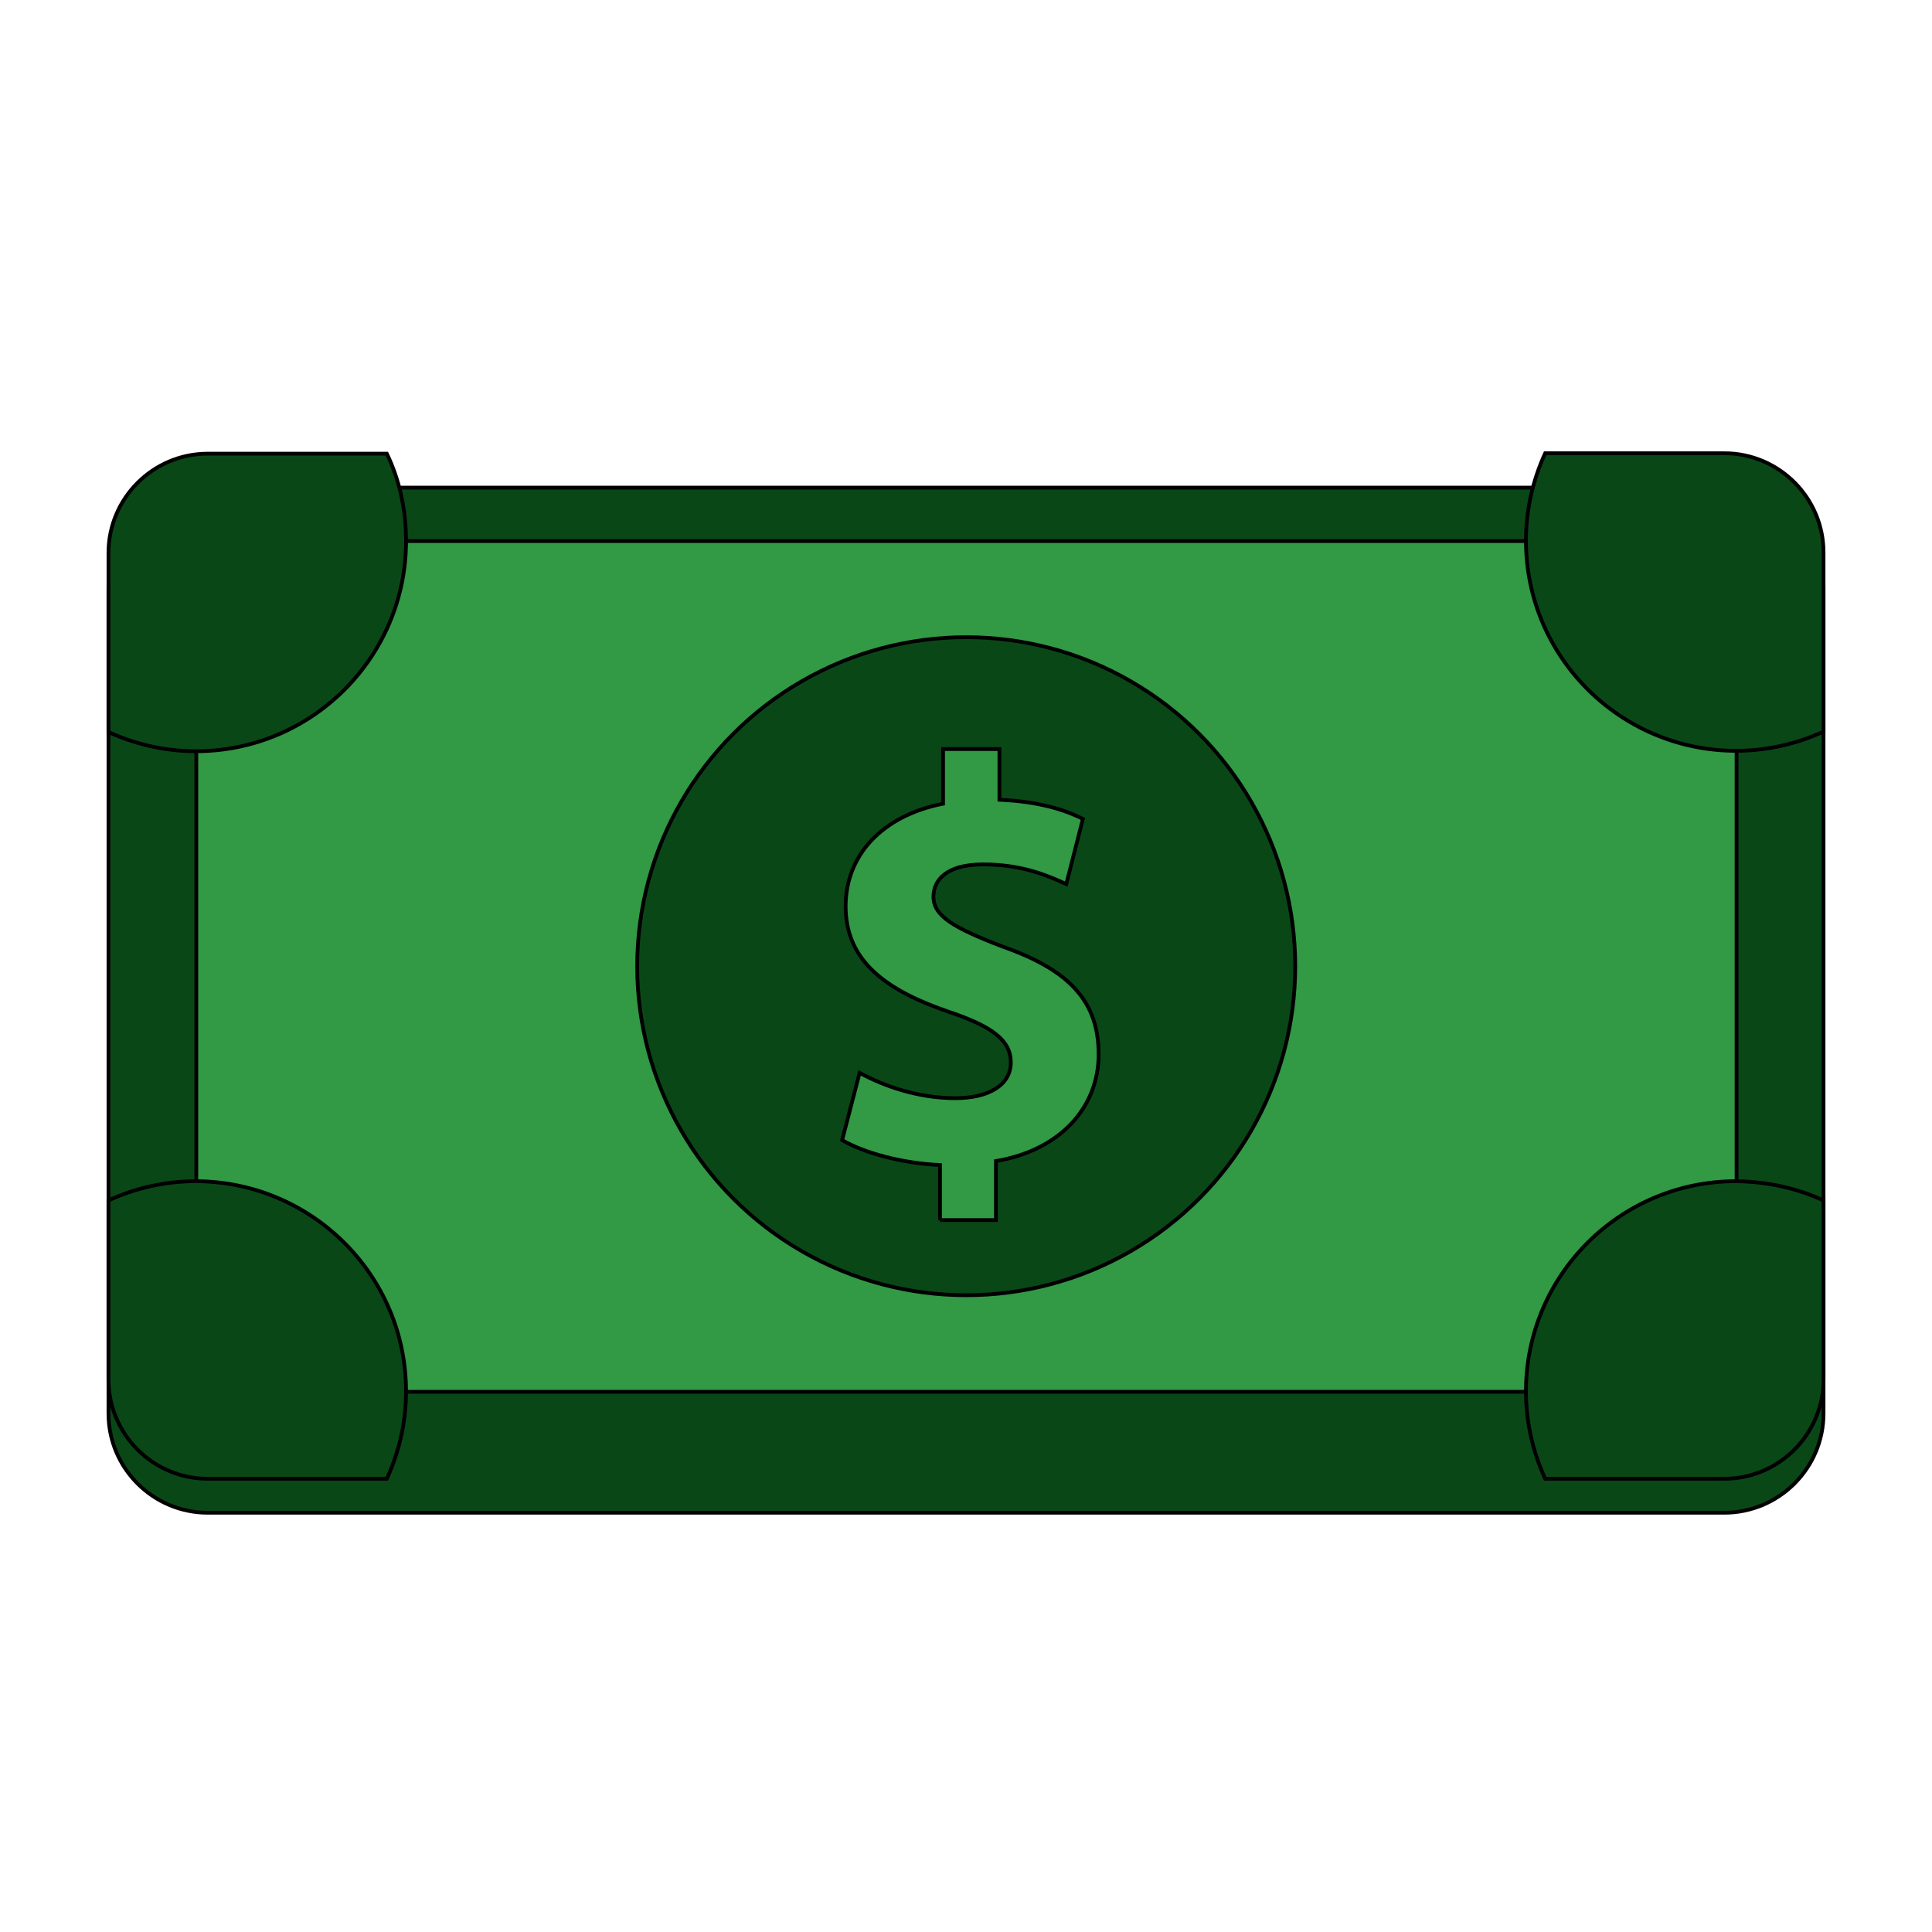 <svg width="512" height="512" xmlns="http://www.w3.org/2000/svg" xmlns:svg="http://www.w3.org/2000/svg">
  <defs>
    <filter id="dropshadow" height="130%">
      <feGaussianBlur in="SourceAlpha" stdDeviation="10" result="blur"/> 
      <feOffset in="blur" dx="0" dy="9" result="offsetBlur"/>
      <feFlood flood-color="#000" flood-opacity="0.35" result="offsetColor"/>
      <feComposite in="offsetColor" in2="offsetBlur" operator="in" result="offsetBlur"/>
      <feMerge> 
        <feMergeNode/>
        <feMergeNode in="SourceGraphic"/> 
      </feMerge>
    </filter>
  </defs>
  <g>
    <title>Layer 1</title>
    <g id="svg_1" stroke="null">
      <path filter="url(#dropshadow)" d="m456.964,120.113c14.475,0 26.286,11.811 26.286,26.286l0,219.202c0,14.475 -11.811,26.286 -26.286,26.286l-401.928,0c-14.475,0 -26.286,-11.811 -26.286,-26.286l0,-219.086c0,-14.475 11.811,-26.286 26.286,-26.286l401.928,0l0,-0.116z" fill="#0A4717" id="svg_12" stroke="null"/>
      <rect fill="#329945" height="225.455" width="408.182" x="52.025" y="143.388" id="svg_13" stroke="null"/>
      <circle cx="256.058" cy="256.058" fill="#0A4717" r="87.194" id="svg_14" stroke="null"/>
      <path d="m107.607,143.388c0,30.686 -24.896,55.698 -55.698,55.698c-8.222,0 -16.096,-1.853 -23.159,-5.095l0,-47.476c0,-14.475 11.811,-26.286 26.286,-26.286l47.476,0c3.358,6.948 5.095,14.822 5.095,23.159l0,0l-0,-0z" fill="#0A4717" id="svg_15" stroke="null"/>
      <path d="m107.607,368.728c0,8.222 -1.853,16.096 -5.095,23.159l-47.476,0c-14.475,0 -26.286,-11.811 -26.286,-26.286l0,-47.476c7.064,-3.242 14.938,-5.095 23.159,-5.095c30.802,0.116 55.698,25.012 55.698,55.698z" fill="#0A4717" id="svg_16" stroke="null"/>
      <path d="m483.25,318.125l0,47.476c0,14.475 -11.811,26.286 -26.286,26.286l-47.476,0c-3.242,-7.064 -5.095,-14.938 -5.095,-23.159c0,-30.686 24.896,-55.698 55.698,-55.698c8.337,0.116 16.096,1.853 23.159,5.095z" fill="#0A4717" id="svg_17" stroke="null"/>
      <path d="m456.964,120.113c14.475,0 26.286,11.811 26.286,26.286l0,47.476c-7.064,3.242 -14.938,5.095 -23.159,5.095c-30.686,0 -55.698,-24.896 -55.698,-55.698c0,-8.222 1.853,-16.096 5.095,-23.159l47.476,0l0,0l0,0z" fill="#0A4717" id="svg_18" stroke="null"/>
      <g id="svg_19" stroke="null">
        <path d="m249.11,323.335l0,-14.59c-10.19,-0.463 -20.149,-3.242 -25.938,-6.6l4.632,-17.833c6.369,3.474 15.401,6.716 25.359,6.716c8.685,0 14.706,-3.358 14.706,-9.495c0,-5.79 -4.863,-9.495 -16.211,-13.317c-16.327,-5.558 -27.56,-13.201 -27.56,-28.023c0,-13.432 9.495,-23.97 25.823,-27.212l0,-14.475l14.938,0l0,13.432c10.19,0.463 17.138,2.548 22.117,5.095l-4.4,17.254c-3.937,-1.737 -11.001,-5.211 -22.001,-5.211c-9.958,0 -13.201,4.284 -13.201,8.569c0,5.095 5.327,8.222 18.296,13.201c18.18,6.369 25.475,14.822 25.475,28.602c0,13.548 -9.611,25.244 -27.212,28.254l0,15.632l-14.822,0z" fill="#329945" id="svg_20" stroke="null"/>
        </g>
    </g>
  </g>
</svg>
